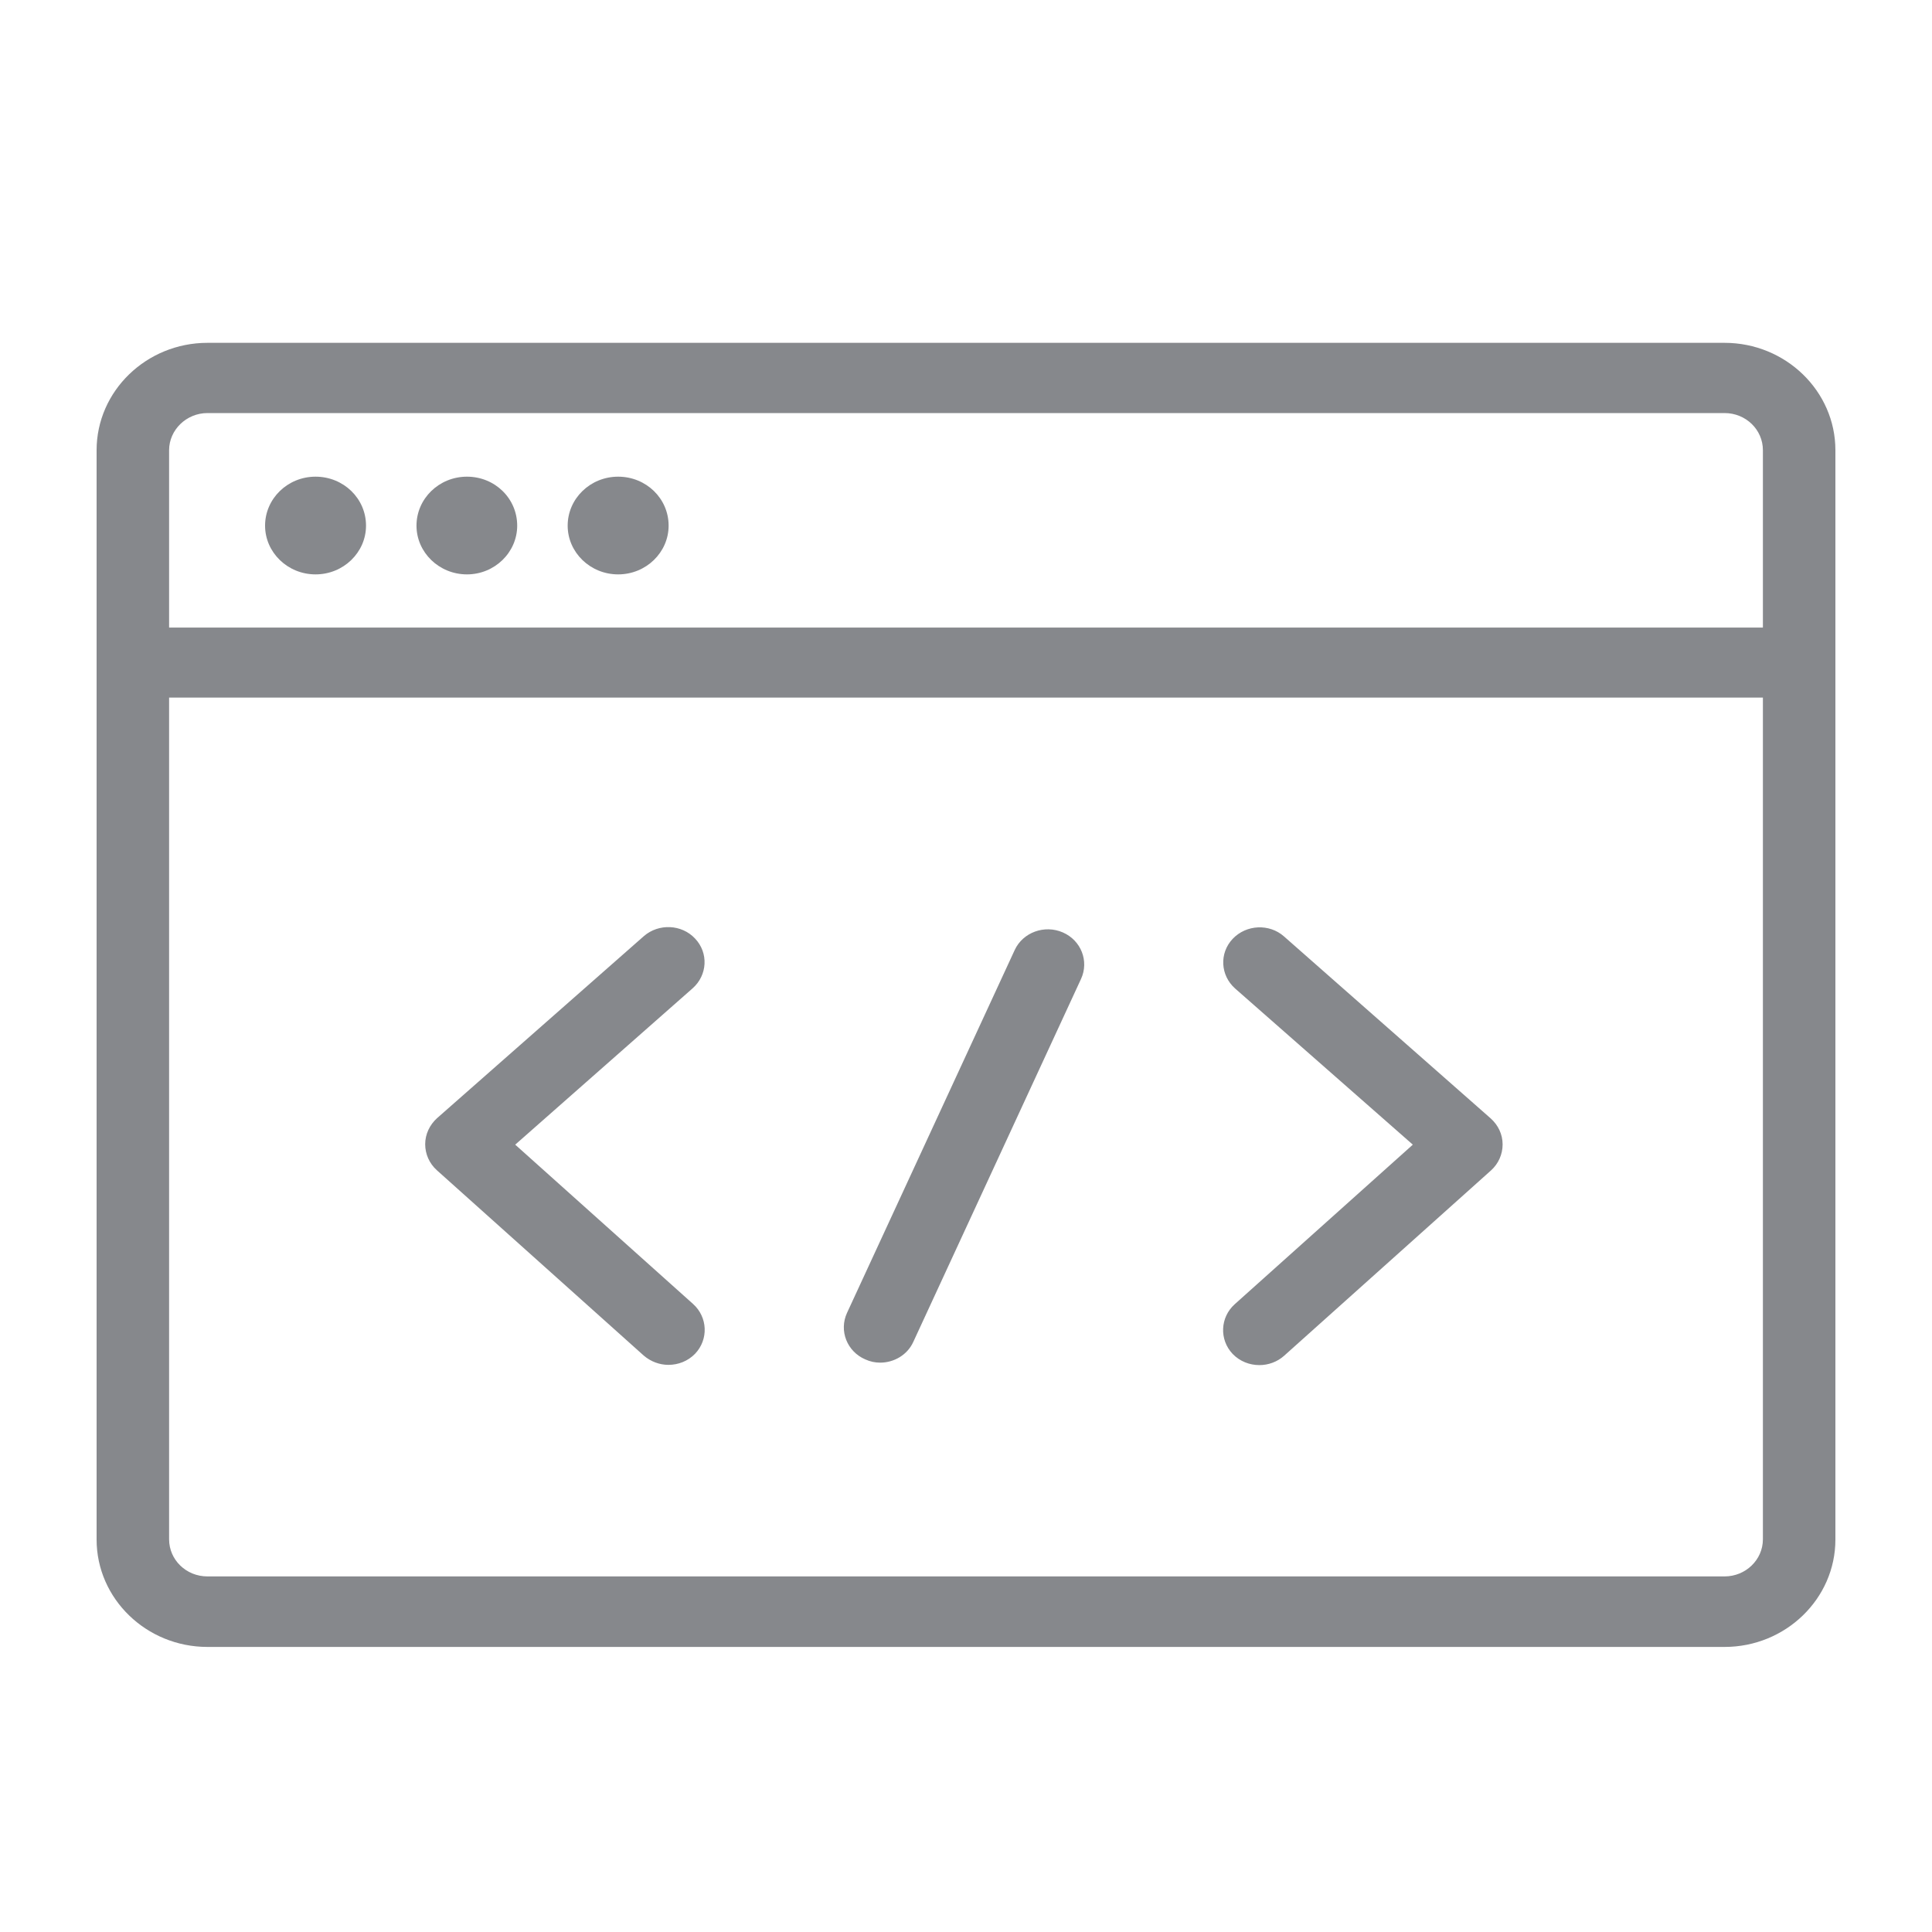 <svg width="40" height="40" viewBox="0 0 40 40" fill="none" xmlns="http://www.w3.org/2000/svg">
<path fill-rule="evenodd" clip-rule="evenodd" d="M35.705 32.638C36.141 32.638 36.499 32.295 36.499 31.869V14.443H3.501V31.869C3.501 32.295 3.854 32.638 4.295 32.638H35.705ZM4.295 8.552C3.859 8.552 3.501 8.901 3.501 9.321V12.993H36.499V9.321C36.499 8.896 36.146 8.552 35.705 8.552H4.295ZM35.705 7.098C36.97 7.098 38 8.097 38 9.321V31.875C38 33.099 36.97 34.098 35.705 34.098H4.295C3.03 34.098 2 33.099 2 31.875V9.321C2 8.097 3.03 7.098 4.295 7.098H35.705ZM10.667 23.699L14.35 26.998C14.652 27.27 14.673 27.731 14.391 28.028C14.242 28.181 14.043 28.258 13.838 28.258C13.659 28.258 13.474 28.192 13.326 28.064L9.043 24.227C8.89 24.089 8.803 23.894 8.803 23.689C8.803 23.484 8.895 23.29 9.048 23.151L13.331 19.381C13.638 19.115 14.114 19.135 14.391 19.432C14.673 19.729 14.647 20.19 14.34 20.462L10.667 23.699ZM9.668 11.892C9.089 11.892 8.623 11.436 8.623 10.883C8.623 10.325 9.089 9.869 9.668 9.869C10.247 9.869 10.708 10.32 10.708 10.883C10.708 11.436 10.242 11.892 9.668 11.892ZM12.798 11.892C12.219 11.892 11.753 11.436 11.753 10.883C11.753 10.325 12.219 9.869 12.798 9.869C13.377 9.869 13.843 10.32 13.843 10.883C13.843 11.436 13.377 11.892 12.798 11.892ZM6.533 11.892C5.954 11.892 5.488 11.436 5.488 10.883C5.488 10.325 5.954 9.869 6.533 9.869C7.112 9.869 7.578 10.32 7.578 10.883C7.578 11.436 7.112 11.892 6.533 11.892ZM26.582 19.386L30.864 23.156C31.018 23.295 31.11 23.484 31.11 23.694C31.11 23.899 31.023 24.094 30.87 24.232L26.587 28.069C26.444 28.197 26.259 28.263 26.075 28.263C25.87 28.263 25.671 28.186 25.522 28.033C25.24 27.736 25.261 27.275 25.563 27.003L29.251 23.699L25.573 20.467C25.266 20.196 25.24 19.735 25.522 19.437C25.804 19.14 26.28 19.12 26.582 19.386ZM22.003 19.304C22.382 19.468 22.551 19.898 22.382 20.267L18.909 27.782C18.786 28.053 18.509 28.212 18.223 28.212C18.12 28.212 18.018 28.192 17.915 28.145C17.536 27.982 17.367 27.551 17.536 27.183L21.009 19.668C21.178 19.304 21.624 19.14 22.003 19.304Z" fill="#86888C"/>
</svg>
